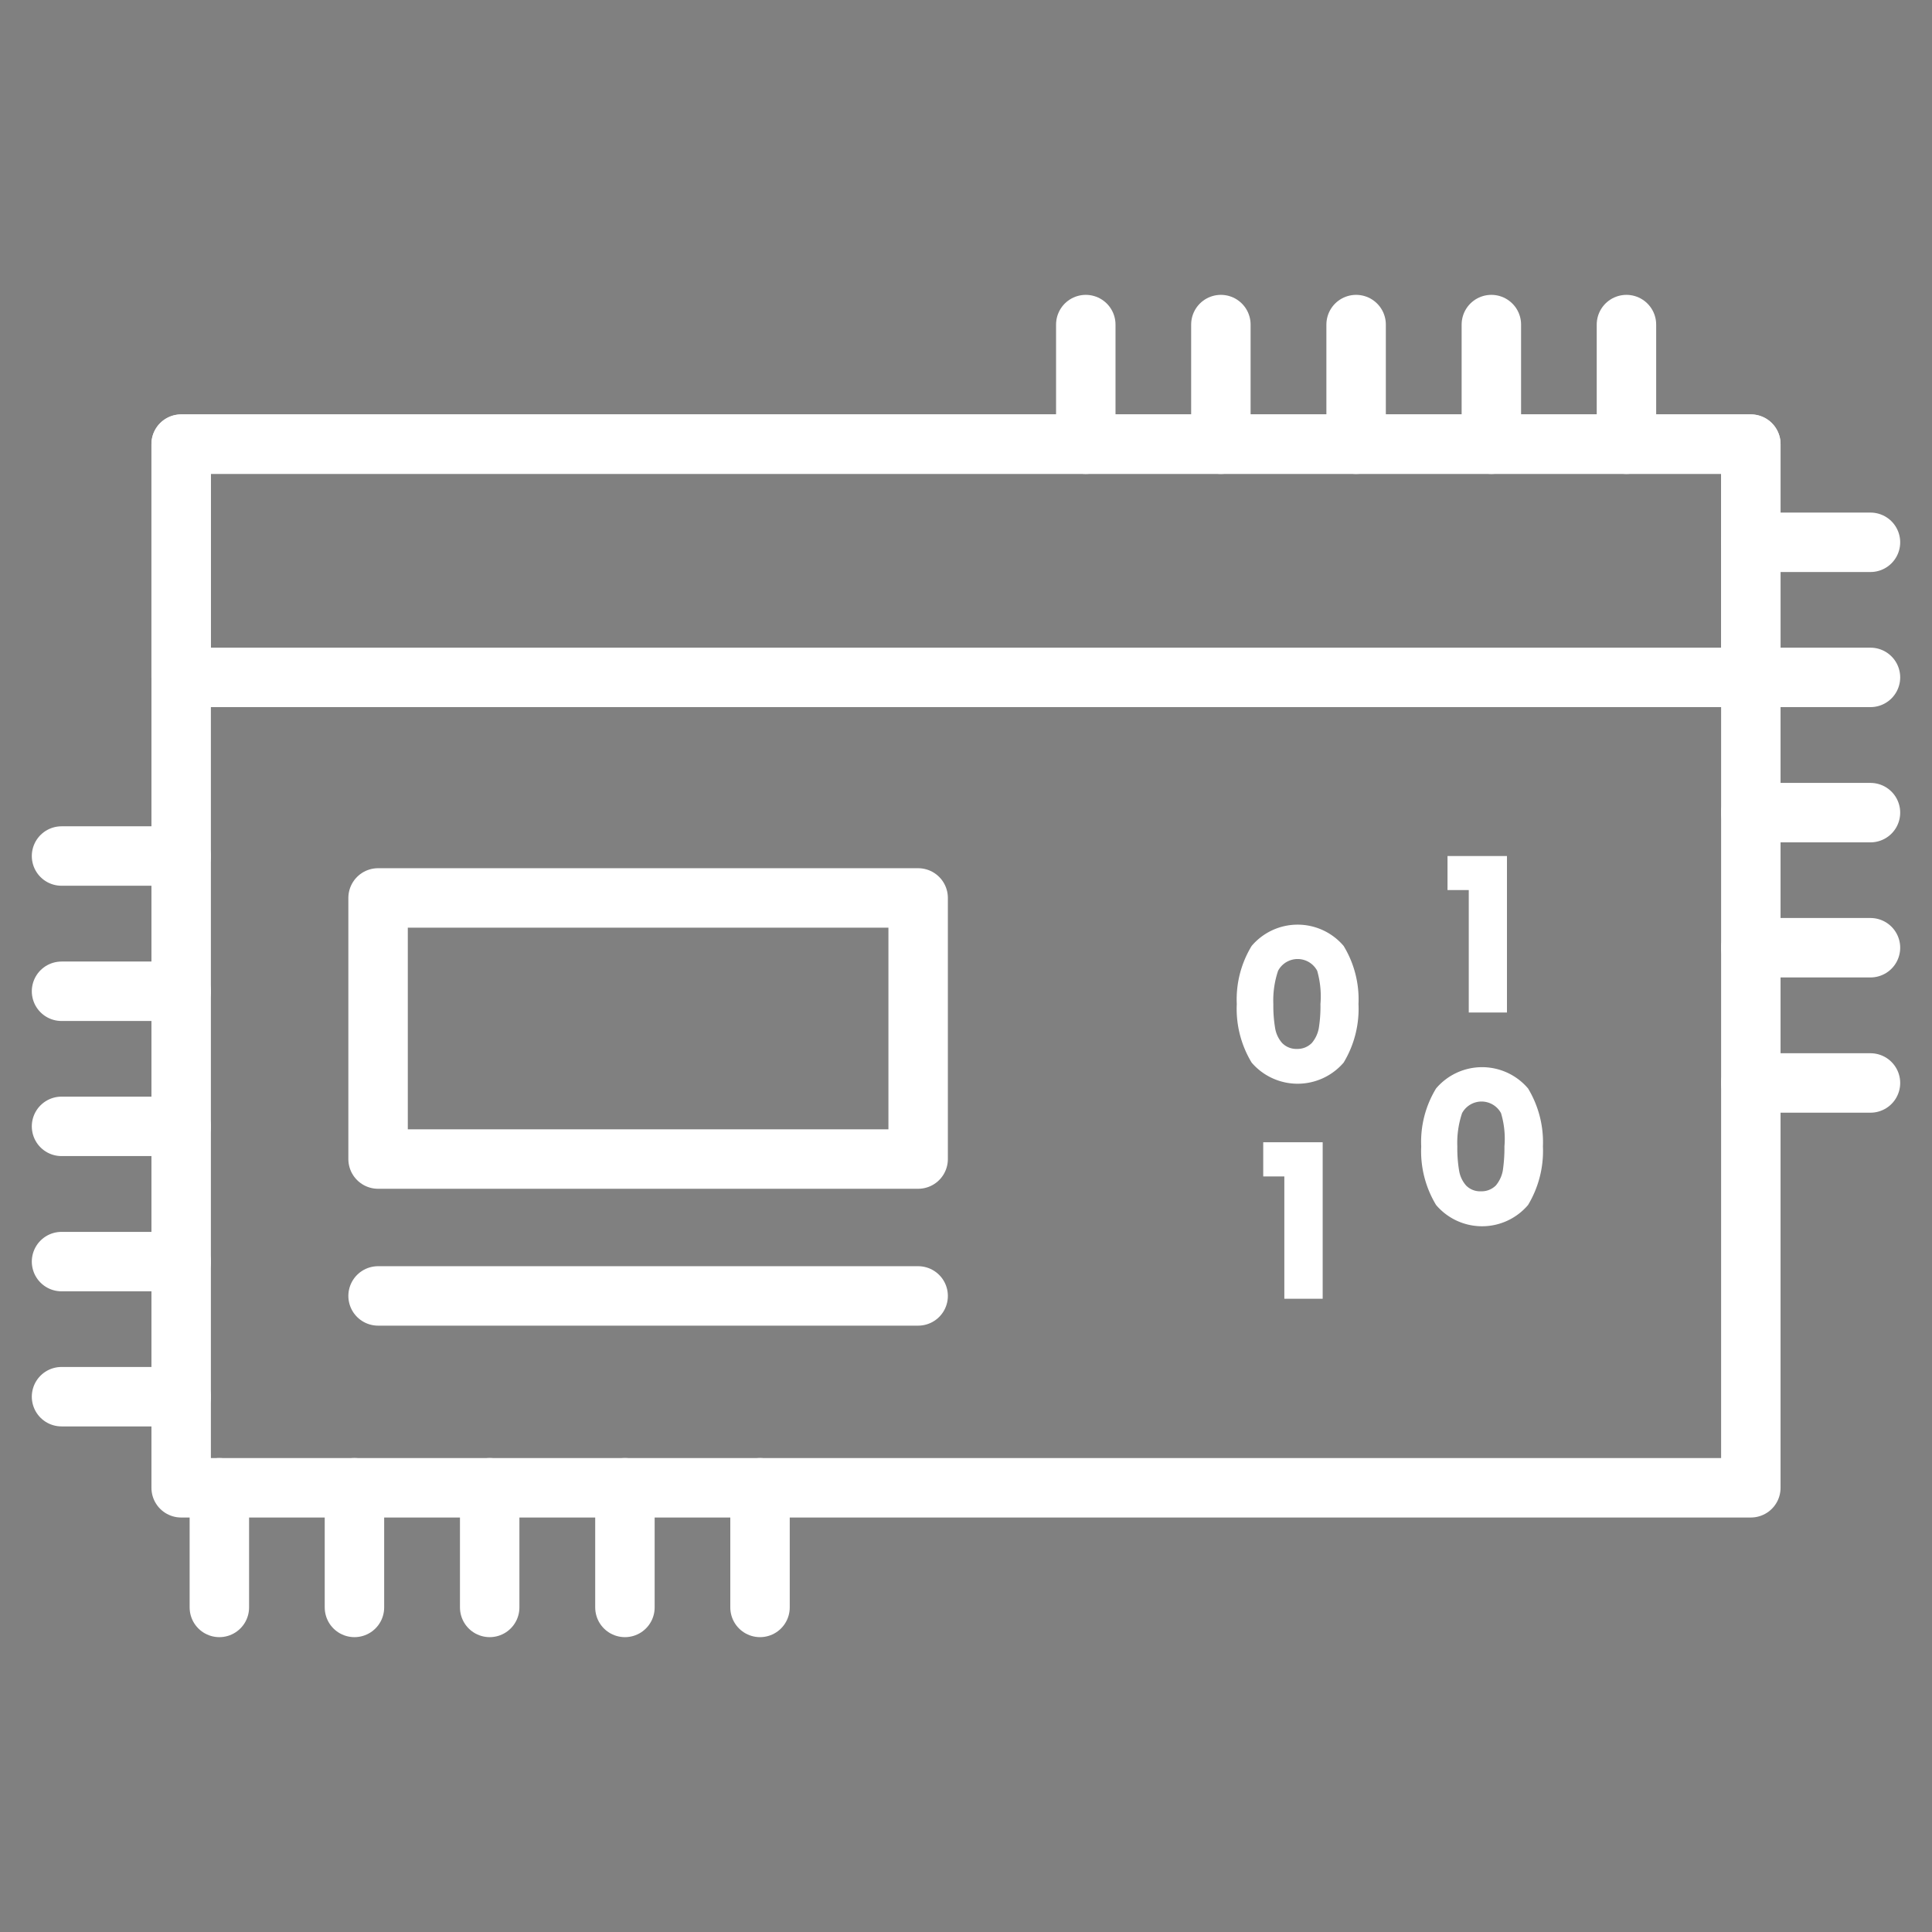 <svg id="Layer_1" data-name="Layer 1" xmlns="http://www.w3.org/2000/svg" viewBox="0 0 130 130"><rect x="0" y="0" width="130" height="130" fill="#808080" stroke="none"/><defs><style>.cls-1,.cls-2,.cls-3{fill:none;}.cls-1{stroke:#182ac3;}.cls-1,.cls-2{stroke-miterlimit:10;}.cls-2,.cls-3,.cls-4{stroke:#fff;}.cls-3,.cls-4{stroke-linecap:round;stroke-linejoin:round;stroke-width:4px;}.cls-4{fill:#0561fc;}.cls-5{fill:#fff;}</style></defs><rect class="cls-1" x="-553.26" y="-534.55" width="1682.04" height="797.25"/><rect class="cls-2" x="-531.14" y="-1326.66" width="1621.72" height="1570.98"/><rect class="cls-3" x="25.44" y="60.42" width="36.34" height="17.57"/><rect class="cls-3" x="12.19" y="29.88" width="105.62" height="70.23"/><rect class="cls-3" x="12.19" y="29.89" width="105.62" height="15.69"/><line class="cls-4" x1="25.44" y1="87.2" x2="61.78" y2="87.2"/><line class="cls-3" x1="4.14" y1="57.6" x2="12.19" y2="57.6"/><line class="cls-3" x1="4.14" y1="66.7" x2="12.19" y2="66.7"/><line class="cls-3" x1="4.14" y1="75.79" x2="12.19" y2="75.79"/><line class="cls-3" x1="4.14" y1="84.89" x2="12.19" y2="84.89"/><line class="cls-3" x1="4.14" y1="93.98" x2="12.19" y2="93.98"/><line class="cls-3" x1="117.81" y1="36.49" x2="125.86" y2="36.49"/><line class="cls-3" x1="117.81" y1="45.58" x2="125.86" y2="45.58"/><line class="cls-3" x1="117.81" y1="54.68" x2="125.86" y2="54.68"/><line class="cls-3" x1="117.81" y1="63.77" x2="125.86" y2="63.77"/><line class="cls-3" x1="117.81" y1="72.87" x2="125.86" y2="72.87"/><line class="cls-3" x1="14.76" y1="108.16" x2="14.76" y2="100.11"/><line class="cls-3" x1="23.85" y1="108.16" x2="23.85" y2="100.11"/><line class="cls-3" x1="32.95" y1="108.16" x2="32.95" y2="100.11"/><line class="cls-3" x1="42.05" y1="108.16" x2="42.05" y2="100.11"/><line class="cls-3" x1="51.14" y1="108.16" x2="51.14" y2="100.11"/><line class="cls-3" x1="73.06" y1="29.89" x2="73.06" y2="21.84"/><line class="cls-3" x1="82.15" y1="29.89" x2="82.15" y2="21.84"/><line class="cls-3" x1="91.25" y1="29.89" x2="91.25" y2="21.84"/><line class="cls-3" x1="100.35" y1="29.89" x2="100.35" y2="21.84"/><line class="cls-3" x1="109.44" y1="29.89" x2="109.44" y2="21.84"/><path class="cls-5" d="M84.22,63.65a4.06,4.06,0,0,1,6.19,0,6.92,6.92,0,0,1,1,3.91,7,7,0,0,1-1,3.94,4.08,4.08,0,0,1-6.19,0,7,7,0,0,1-1-3.94A6.92,6.92,0,0,1,84.22,63.65Zm4.41,1.67a1.49,1.49,0,0,0-2.63,0,6.22,6.22,0,0,0-.32,2.24,9.09,9.09,0,0,0,.12,1.62,2,2,0,0,0,.47,1,1.33,1.33,0,0,0,1,.4,1.35,1.35,0,0,0,1-.4,2.13,2.13,0,0,0,.47-1,9.21,9.21,0,0,0,.11-1.62A6.25,6.25,0,0,0,88.63,65.32Z"/><path class="cls-5" d="M85,79.16v-2.3h4V87.39H86.42V79.16Z"/><path class="cls-5" d="M97.4,59.89V57.6h4V68.13H98.83V59.89Z"/><path class="cls-5" d="M96.63,73.24a4.06,4.06,0,0,1,6.19,0,7,7,0,0,1,1,3.9,7.06,7.06,0,0,1-1,3.94,4.06,4.06,0,0,1-6.19,0,7,7,0,0,1-1-3.94A6.9,6.9,0,0,1,96.63,73.24ZM101,74.9a1.49,1.49,0,0,0-2.62,0,6.26,6.26,0,0,0-.32,2.24,9.13,9.13,0,0,0,.12,1.63,2,2,0,0,0,.47,1,1.32,1.32,0,0,0,1,.39,1.36,1.36,0,0,0,1-.39,2.17,2.17,0,0,0,.47-1,10.33,10.33,0,0,0,.11-1.63A6,6,0,0,0,101,74.9Z"/></svg>